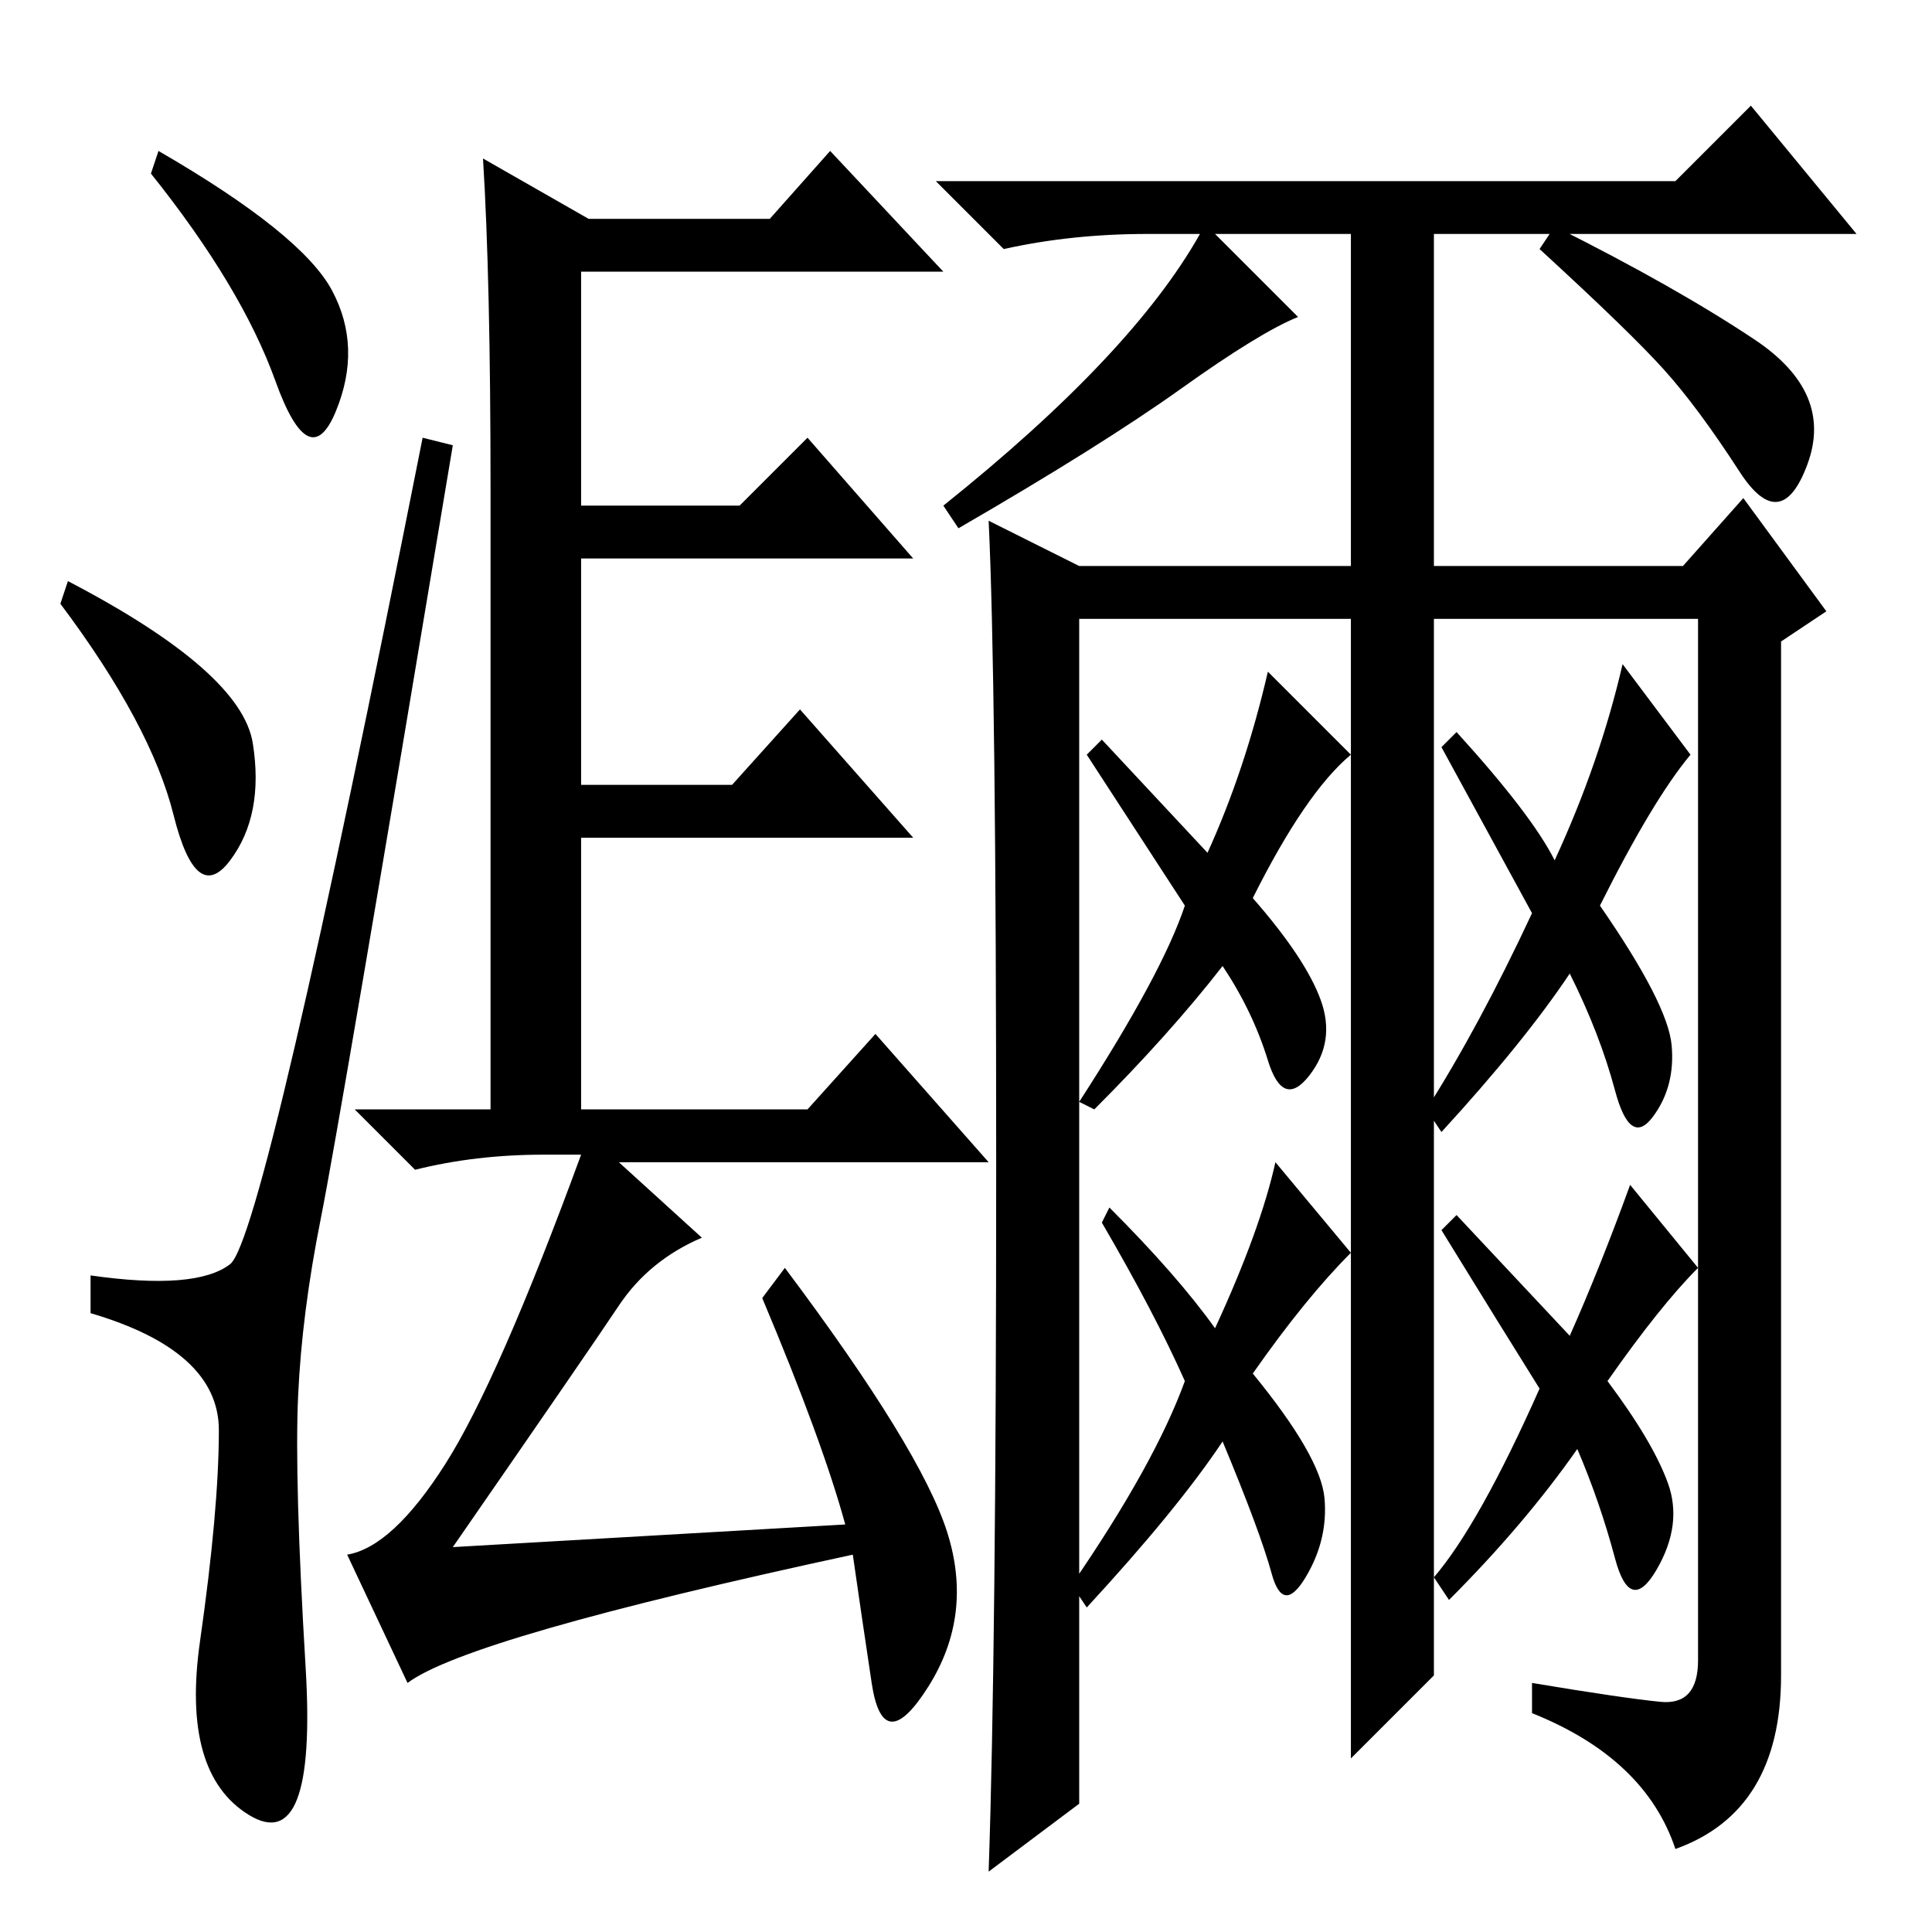 <?xml version="1.0" standalone="no"?>
<!DOCTYPE svg PUBLIC "-//W3C//DTD SVG 1.1//EN" "http://www.w3.org/Graphics/SVG/1.1/DTD/svg11.dtd" >
<svg xmlns="http://www.w3.org/2000/svg" xmlns:xlink="http://www.w3.org/1999/xlink" version="1.1" viewBox="0 -36 256 256">
  <g transform="matrix(1 0 0 -1 0 220)">
   <path fill="currentColor"
d="M21 236q19 -11 23 -18.5t0.5 -16t-8 4t-16.5 27.5zM9 179q23 -12 24.5 -21.5t-3 -15.5t-7.5 6t-15 28zM30.5 88.5q4.5 3.5 25.5 109.5l4 -1q-15 -90 -17.5 -102.5t-3 -23.5t1 -36t-7.5 -19.5t-6.5 23t2.5 28t-17 15.5v5q14 -2 18.5 1.5zM54 33l-8 17q6 1 13 12t18 41h-5
q-9 0 -17 -2l-8 8h18v82q0 28 -1 44l14 -8h24l8 9l15 -16h-48v-31h21l9 9l14 -16h-44v-30h20l9 10l15 -17h-44v-36h30l9 10l15 -17h-49l11 -10q-7 -3 -11 -9t-22 -32l52 3q-3 11 -11 30l3 4q18 -24 21.5 -35t-2.5 -20.5t-7.5 0.5t-2.5 17q-51 -11 -59 -17zM190 34l-11 -11
v151h-36v-157l-12 -9q1 29 1 93.5t-1 85.5l12 -6h36v32v12h-18l11 -11q-5 -2 -15.5 -9.5t-29.5 -18.5l-2 3q25 20 34 36h-7q-10 0 -19 -2l-9 9h98l10 10l14 -17h-56v-44h33l8 9l11 -15l-6 -4v-137q0 -18 -14 -23q-4 12 -19 18v4q12 -2 17 -2.5t5 5.5v138h-35v-140z
M232.5 211q10.5 -7 7 -16.5t-9 -1t-10 13.5t-16.5 16l2 3q16 -8 26.5 -15zM160 143q5 11 8 24l11 -11q-6 -5 -13 -19q7 -8 9 -13.5t-1.5 -10t-5.5 2t-6 12.5q-7 -9 -17 -19l-2 1q11 17 14 26l-13 20l2 2zM157 73q-4 9 -11 21l1 2q9 -9 14 -16q6 13 8 22l10 -12
q-6 -6 -13 -16q9 -11 9.5 -16.5t-2.5 -10.5t-4.5 0.5t-6.5 17.5q-6 -9 -18 -22l-2 3q11 16 15 27zM221 59.5q2 -5.5 -1.5 -11.5t-5.5 1.5t-5 14.5q-7 -10 -17 -20l-2 3q6 7 14 25q-5 8 -13 21l2 2l15 -16q4 9 8 20l9 -11q-5 -5 -12 -15q6 -8 8 -13.5zM215 168l9 -12
q-5 -6 -12 -20q9 -13 9.5 -18.5t-2.5 -9.5t-5 3.5t-6 15.5q-6 -9 -17 -21l-2 3q7 11 14 26l-12 22l2 2q10 -11 13 -17q6 13 9 26z" />
  </g>

</svg>
